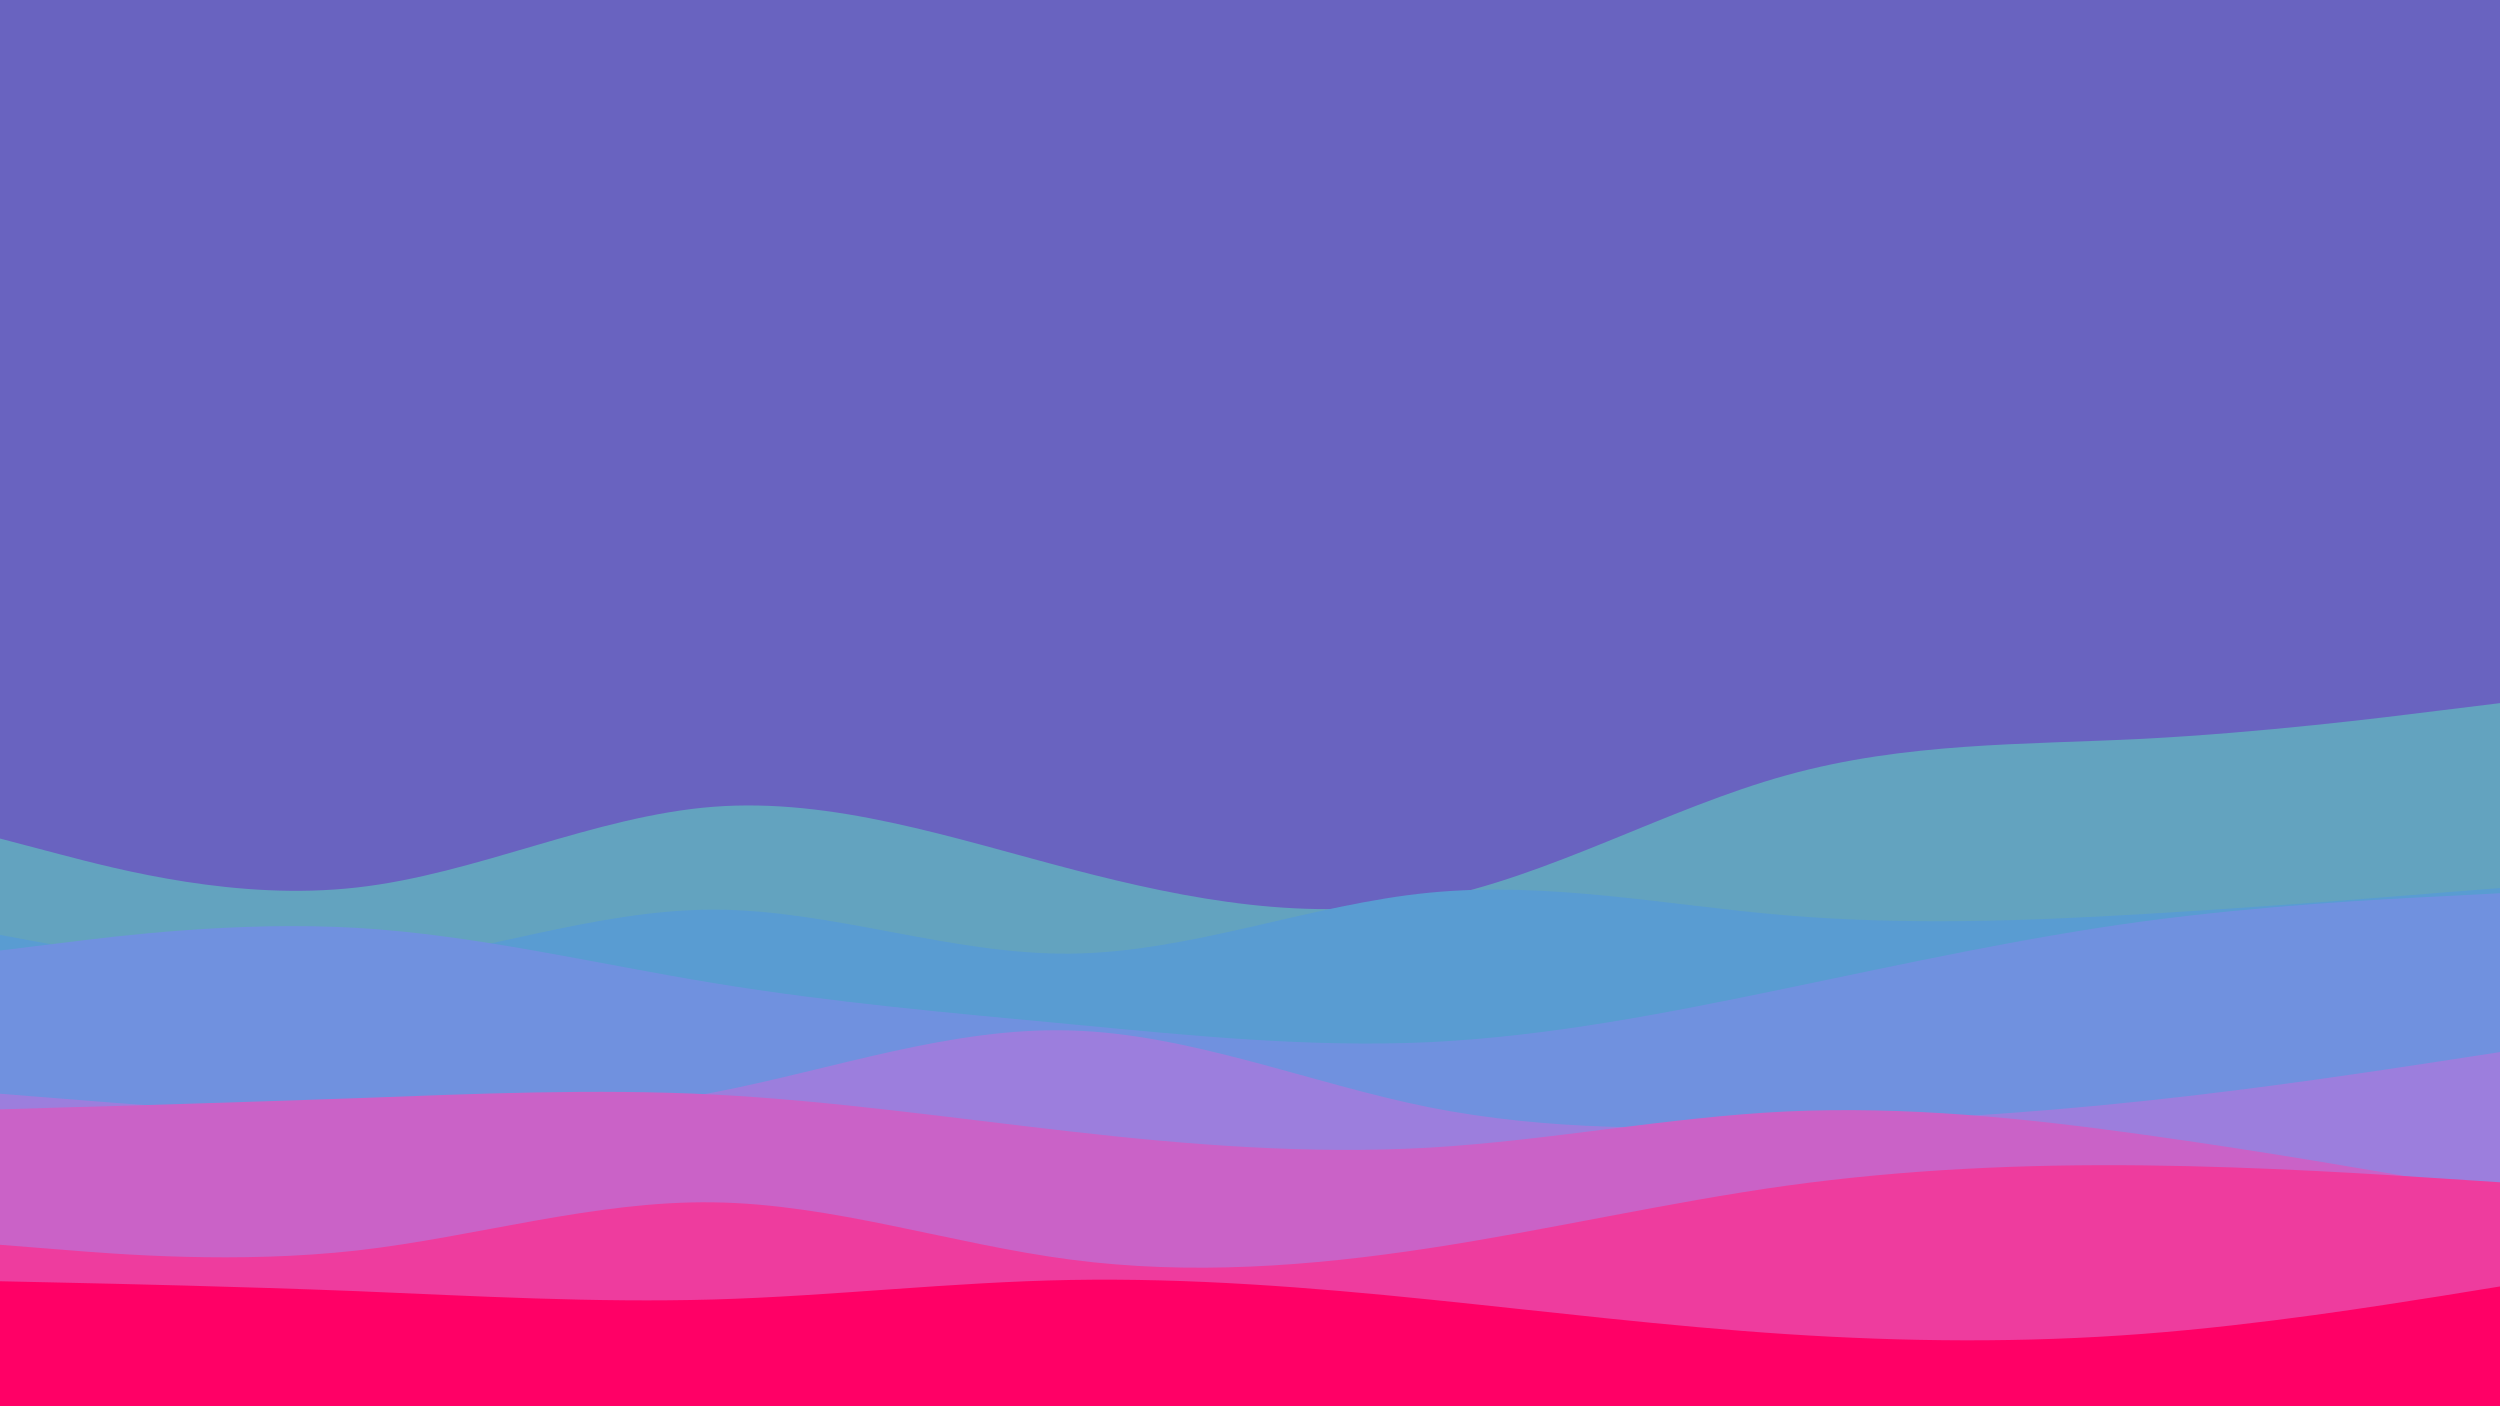 <svg id="visual" viewBox="0 0 960 540" width="960" height="540" xmlns="http://www.w3.org/2000/svg" xmlns:xlink="http://www.w3.org/1999/xlink" version="1.1"><rect x="0" y="0" width="960" height="540" fill="#6963c0"></rect><path d="M0 322L22.8 328C45.7 334 91.3 346 137 340.8C182.7 335.7 228.3 313.3 274 309.8C319.7 306.3 365.3 321.7 411.2 333.7C457 345.7 503 354.3 548.8 345.5C594.7 336.7 640.3 310.3 686 297.7C731.7 285 777.3 286 823 283.7C868.7 281.3 914.3 275.7 937.2 272.8L960 270L960 541L937.2 541C914.3 541 868.7 541 823 541C777.3 541 731.7 541 686 541C640.3 541 594.7 541 548.8 541C503 541 457 541 411.2 541C365.3 541 319.7 541 274 541C228.3 541 182.7 541 137 541C91.3 541 45.7 541 22.8 541L0 541Z" fill="#63a3bf"></path><path d="M0 359L22.8 363.2C45.7 367.3 91.3 375.7 137 371.2C182.7 366.7 228.3 349.3 274 349.3C319.7 349.3 365.3 366.7 411.2 366.2C457 365.7 503 347.3 548.8 342.8C594.7 338.3 640.3 347.7 686 351.5C731.7 355.3 777.3 353.7 823 351C868.7 348.3 914.3 344.7 937.2 342.8L960 341L960 541L937.2 541C914.3 541 868.7 541 823 541C777.3 541 731.7 541 686 541C640.3 541 594.7 541 548.8 541C503 541 457 541 411.2 541C365.3 541 319.7 541 274 541C228.3 541 182.7 541 137 541C91.3 541 45.7 541 22.8 541L0 541Z" fill="#599cd2"></path><path d="M0 365L22.8 362.2C45.7 359.3 91.3 353.7 137 356.3C182.7 359 228.3 370 274 377.5C319.7 385 365.3 389 411.2 393.3C457 397.7 503 402.3 548.8 400.2C594.7 398 640.3 389 686 379.5C731.7 370 777.3 360 823 353.8C868.7 347.7 914.3 345.3 937.2 344.2L960 343L960 541L937.2 541C914.3 541 868.7 541 823 541C777.3 541 731.7 541 686 541C640.3 541 594.7 541 548.8 541C503 541 457 541 411.2 541C365.3 541 319.7 541 274 541C228.3 541 182.7 541 137 541C91.3 541 45.7 541 22.8 541L0 541Z" fill="#7091df"></path><path d="M0 420L22.8 421.8C45.7 423.7 91.3 427.3 137 428.5C182.7 429.7 228.3 428.3 274 419.5C319.7 410.7 365.3 394.3 411.2 395.7C457 397 503 416 548.8 425.2C594.7 434.3 640.3 433.7 686 432C731.7 430.3 777.3 427.7 823 422.8C868.7 418 914.3 411 937.2 407.5L960 404L960 541L937.2 541C914.3 541 868.7 541 823 541C777.3 541 731.7 541 686 541C640.3 541 594.7 541 548.8 541C503 541 457 541 411.2 541C365.3 541 319.7 541 274 541C228.3 541 182.7 541 137 541C91.3 541 45.7 541 22.8 541L0 541Z" fill="#9c7edd"></path><path d="M0 426L22.8 425.3C45.7 424.7 91.3 423.3 137 421.7C182.7 420 228.3 418 274 420.3C319.7 422.7 365.3 429.3 411.2 434.5C457 439.7 503 443.3 548.8 440.7C594.7 438 640.3 429 686 426.8C731.7 424.7 777.3 429.3 823 435.7C868.7 442 914.3 450 937.2 454L960 458L960 541L937.2 541C914.3 541 868.7 541 823 541C777.3 541 731.7 541 686 541C640.3 541 594.7 541 548.8 541C503 541 457 541 411.2 541C365.3 541 319.7 541 274 541C228.3 541 182.7 541 137 541C91.3 541 45.7 541 22.8 541L0 541Z" fill="#ca62c7"></path><path d="M0 478L22.8 479.8C45.7 481.7 91.3 485.3 137 480.2C182.7 475 228.3 461 274 461.7C319.7 462.3 365.3 477.7 411.2 483.7C457 489.7 503 486.3 548.8 479.3C594.7 472.3 640.3 461.7 686 455.3C731.7 449 777.3 447 823 447.5C868.7 448 914.3 451 937.2 452.5L960 454L960 541L937.2 541C914.3 541 868.7 541 823 541C777.3 541 731.7 541 686 541C640.3 541 594.7 541 548.8 541C503 541 457 541 411.2 541C365.3 541 319.7 541 274 541C228.3 541 182.7 541 137 541C91.3 541 45.7 541 22.8 541L0 541Z" fill="#ee3c9e"></path><path d="M0 492L22.8 492.5C45.7 493 91.3 494 137 495.8C182.7 497.7 228.3 500.3 274 499C319.7 497.7 365.3 492.3 411.2 491.5C457 490.7 503 494.3 548.8 499C594.7 503.7 640.3 509.3 686 512.3C731.7 515.3 777.3 515.7 823 512.2C868.7 508.7 914.3 501.3 937.2 497.7L960 494L960 541L937.2 541C914.3 541 868.7 541 823 541C777.3 541 731.7 541 686 541C640.3 541 594.7 541 548.8 541C503 541 457 541 411.2 541C365.3 541 319.7 541 274 541C228.3 541 182.7 541 137 541C91.3 541 45.7 541 22.8 541L0 541Z" fill="#ff0066"></path></svg>